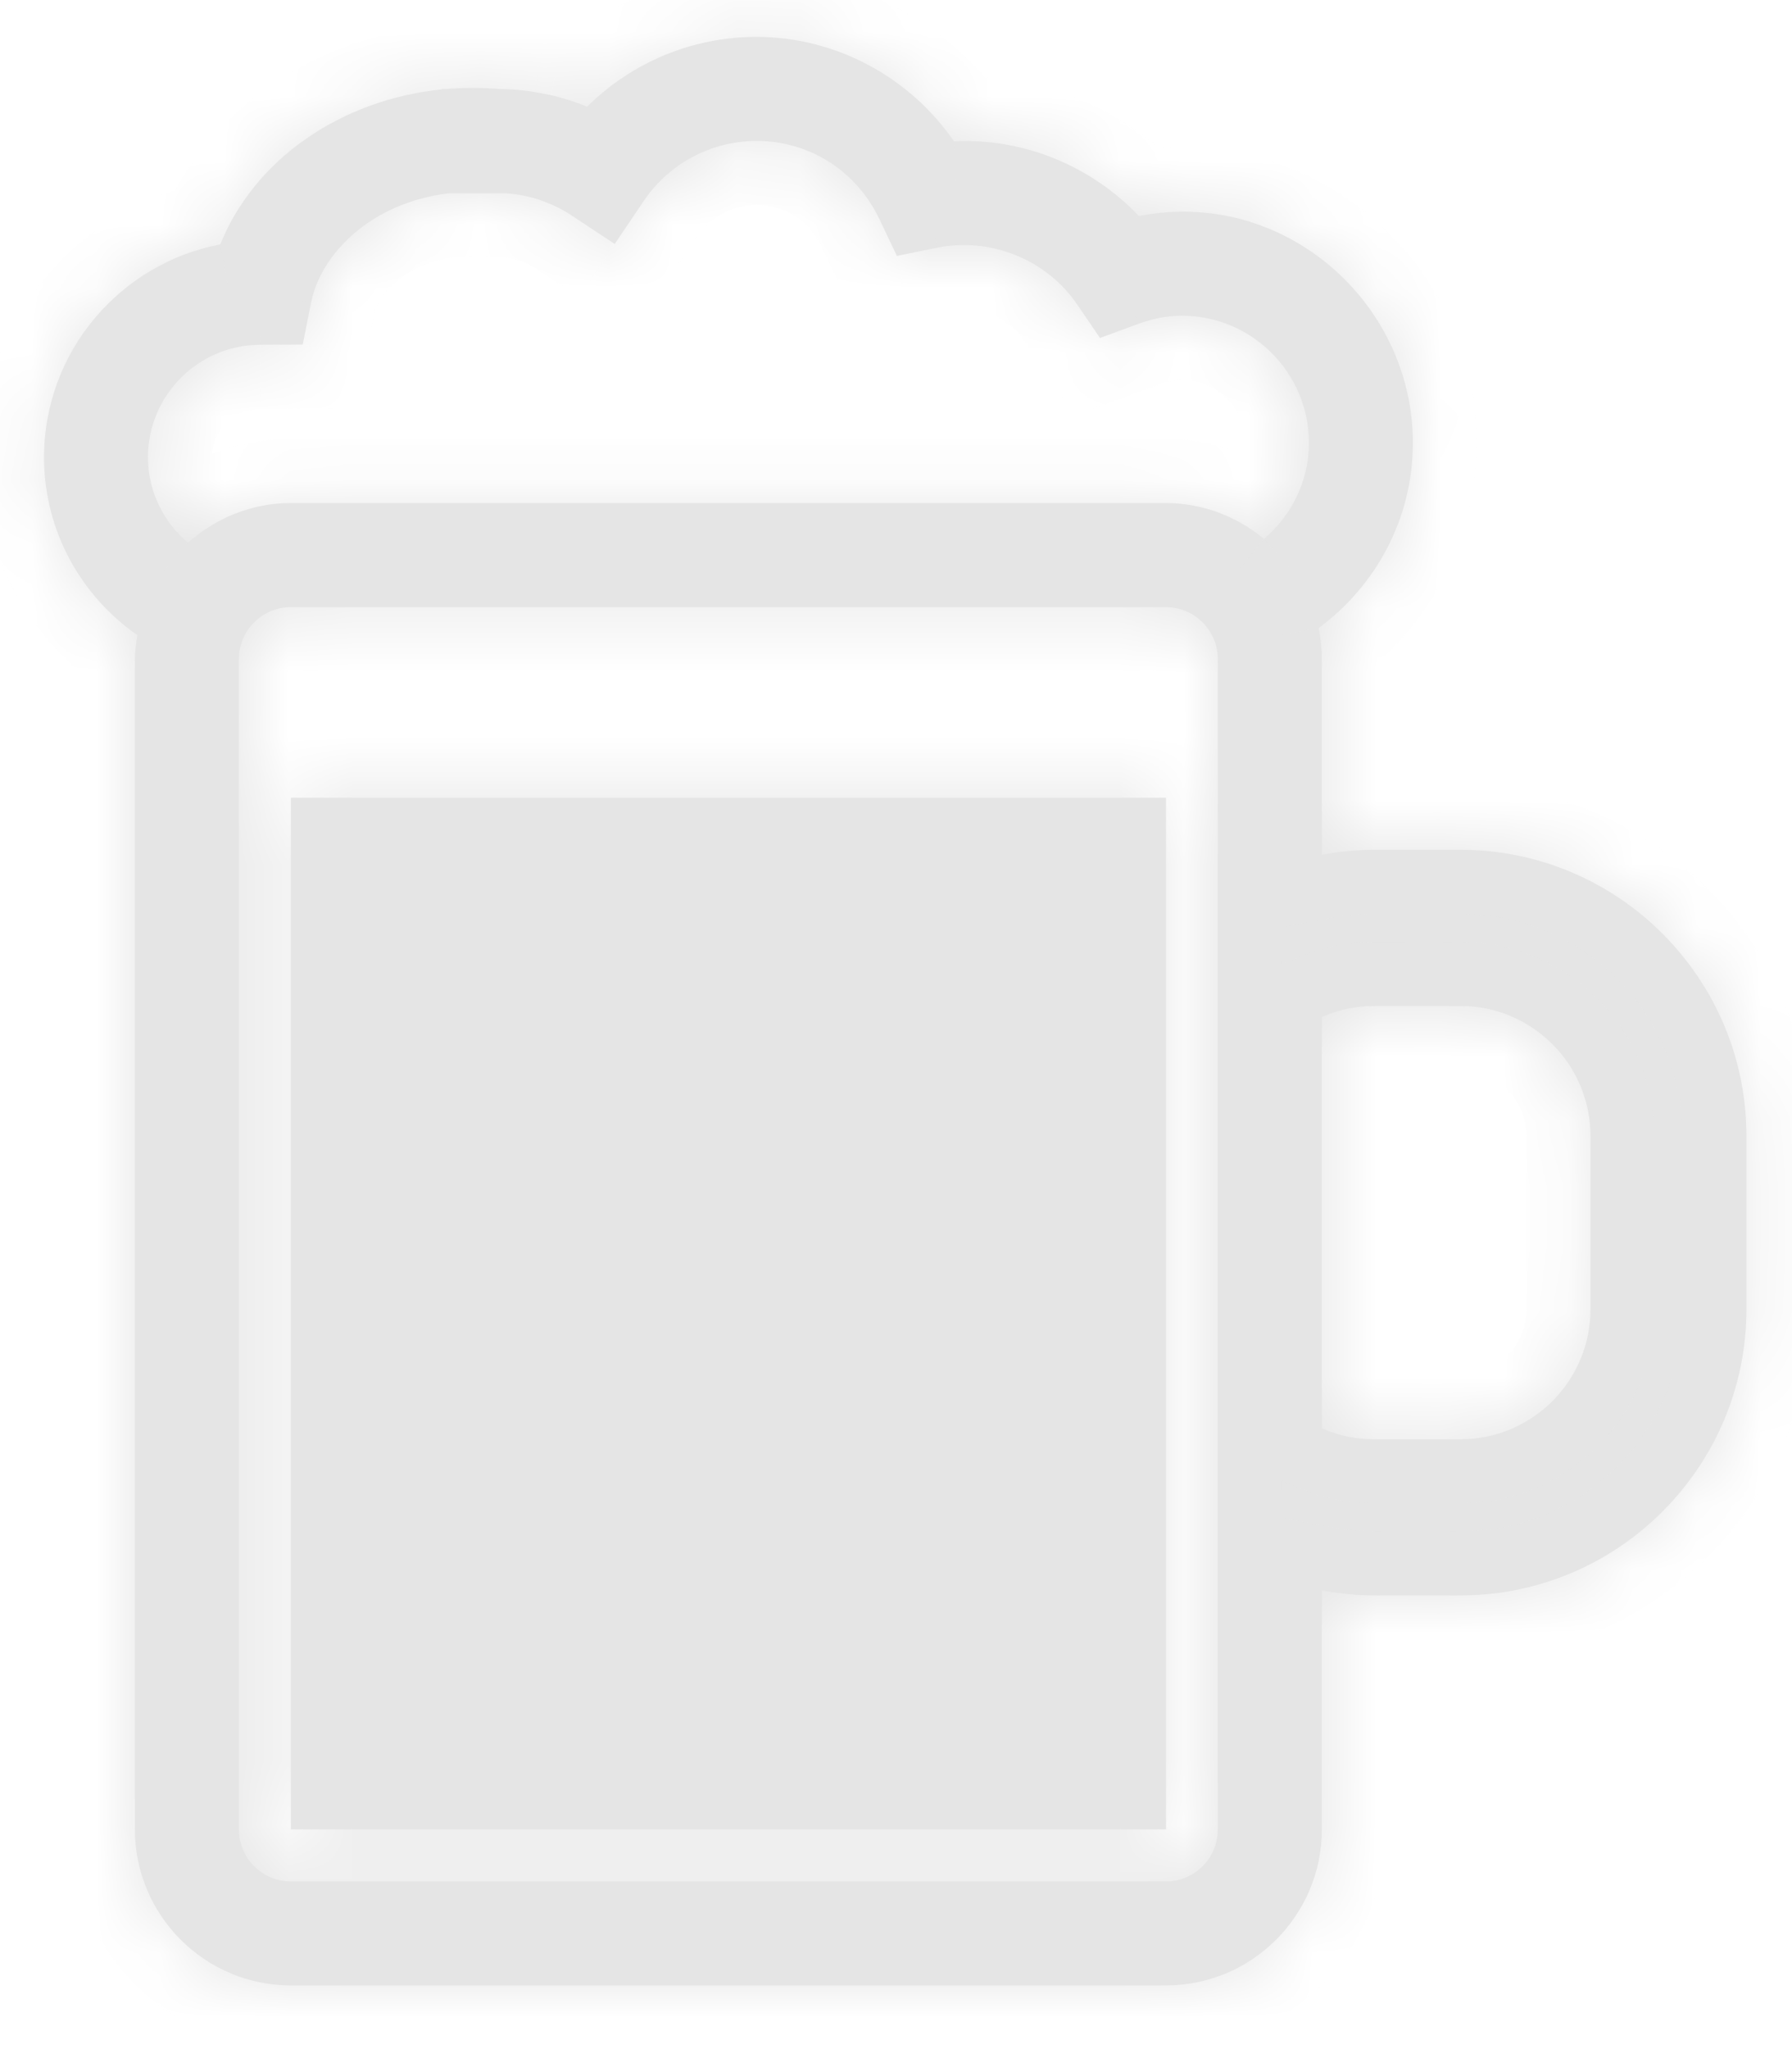 <svg width="28" height="32" viewBox="0 0 28 32" fill="none" xmlns="http://www.w3.org/2000/svg">
<mask id="path-1-inside-1" fill="white">
<path fill-rule="evenodd" clip-rule="evenodd" d="M21.468 13.271H22.82C25.283 13.271 27.288 15.276 27.288 17.741V20.446C27.288 22.909 25.283 24.915 22.82 24.915H21.468C21.188 24.915 20.918 24.885 20.654 24.836V28.569C20.654 29.914 19.56 31.006 18.216 31.006H4.545C3.201 31.006 2.108 29.912 2.108 28.569V10.294C2.108 10.173 2.125 10.058 2.142 9.943C2.143 9.935 2.144 9.927 2.145 9.918C1.267 9.306 0.688 8.292 0.688 7.142C0.688 5.494 1.875 4.114 3.442 3.817C3.969 2.501 5.312 1.556 6.907 1.396V1.39H6.98C7.245 1.368 7.516 1.366 7.796 1.389C7.988 1.392 8.175 1.408 8.362 1.438L8.605 1.485C8.798 1.53 8.988 1.59 9.174 1.666C9.872 0.974 10.819 0.576 11.821 0.576C13.055 0.576 14.212 1.2 14.906 2.207C15.995 2.152 17.053 2.593 17.796 3.374C20.039 2.93 22.076 4.704 22.076 6.916C22.076 8.104 21.494 9.15 20.605 9.808C20.634 9.966 20.654 10.127 20.654 10.294V13.348C20.918 13.299 21.188 13.271 21.468 13.271ZM18.216 29.381C18.666 29.381 19.028 29.017 19.028 28.569V10.294C19.028 9.845 18.666 9.482 18.216 9.482H4.545C4.096 9.482 3.733 9.845 3.733 10.294V28.569C3.733 29.017 4.096 29.381 4.545 29.381H18.216ZM18.216 7.856C18.801 7.856 19.332 8.071 19.751 8.416C20.176 8.052 20.452 7.517 20.452 6.916C20.452 5.82 19.56 4.93 18.465 4.93C18.244 4.93 18.02 4.973 17.781 5.06L17.187 5.278L16.832 4.756C16.351 4.054 15.486 3.699 14.638 3.869L14.014 3.997L13.741 3.423C13.382 2.668 12.648 2.201 11.823 2.201C11.113 2.201 10.452 2.554 10.055 3.143L9.605 3.81L8.934 3.366C8.625 3.163 8.274 3.044 7.911 3.019H7.015C5.802 3.16 5.011 3.966 4.86 4.729L4.73 5.381L4.065 5.384C3.097 5.387 2.312 6.175 2.312 7.142C2.312 7.678 2.557 8.153 2.937 8.475C3.367 8.095 3.926 7.856 4.545 7.856H18.216ZM22.82 22.477C23.941 22.477 24.851 21.565 24.851 20.446V17.741C24.851 16.62 23.939 15.71 22.82 15.71H21.468C21.178 15.71 20.903 15.772 20.654 15.882V22.305C20.903 22.415 21.178 22.477 21.468 22.477H22.82ZM4.545 12.458H18.219V28.569H4.545V12.458Z"/>
</mask>
<path fill-rule="evenodd" clip-rule="evenodd" d="M21.468 13.271H22.82C25.283 13.271 27.288 15.276 27.288 17.741V20.446C27.288 22.909 25.283 24.915 22.82 24.915H21.468C21.188 24.915 20.918 24.885 20.654 24.836V28.569C20.654 29.914 19.56 31.006 18.216 31.006H4.545C3.201 31.006 2.108 29.912 2.108 28.569V10.294C2.108 10.173 2.125 10.058 2.142 9.943C2.143 9.935 2.144 9.927 2.145 9.918C1.267 9.306 0.688 8.292 0.688 7.142C0.688 5.494 1.875 4.114 3.442 3.817C3.969 2.501 5.312 1.556 6.907 1.396V1.39H6.98C7.245 1.368 7.516 1.366 7.796 1.389C7.988 1.392 8.175 1.408 8.362 1.438L8.605 1.485C8.798 1.53 8.988 1.59 9.174 1.666C9.872 0.974 10.819 0.576 11.821 0.576C13.055 0.576 14.212 1.2 14.906 2.207C15.995 2.152 17.053 2.593 17.796 3.374C20.039 2.93 22.076 4.704 22.076 6.916C22.076 8.104 21.494 9.15 20.605 9.808C20.634 9.966 20.654 10.127 20.654 10.294V13.348C20.918 13.299 21.188 13.271 21.468 13.271ZM18.216 29.381C18.666 29.381 19.028 29.017 19.028 28.569V10.294C19.028 9.845 18.666 9.482 18.216 9.482H4.545C4.096 9.482 3.733 9.845 3.733 10.294V28.569C3.733 29.017 4.096 29.381 4.545 29.381H18.216ZM18.216 7.856C18.801 7.856 19.332 8.071 19.751 8.416C20.176 8.052 20.452 7.517 20.452 6.916C20.452 5.82 19.56 4.93 18.465 4.93C18.244 4.93 18.02 4.973 17.781 5.06L17.187 5.278L16.832 4.756C16.351 4.054 15.486 3.699 14.638 3.869L14.014 3.997L13.741 3.423C13.382 2.668 12.648 2.201 11.823 2.201C11.113 2.201 10.452 2.554 10.055 3.143L9.605 3.81L8.934 3.366C8.625 3.163 8.274 3.044 7.911 3.019H7.015C5.802 3.16 5.011 3.966 4.86 4.729L4.73 5.381L4.065 5.384C3.097 5.387 2.312 6.175 2.312 7.142C2.312 7.678 2.557 8.153 2.937 8.475C3.367 8.095 3.926 7.856 4.545 7.856H18.216ZM22.82 22.477C23.941 22.477 24.851 21.565 24.851 20.446V17.741C24.851 16.62 23.939 15.71 22.82 15.71H21.468C21.178 15.71 20.903 15.772 20.654 15.882V22.305C20.903 22.415 21.178 22.477 21.468 22.477H22.82ZM4.545 12.458H18.219V28.569H4.545V12.458Z" fill="#E5E5E5"/>
<path d="M20.654 24.836L20.836 23.853L19.654 23.634V24.836H20.654ZM2.142 9.943L3.131 10.087L3.131 10.087L2.142 9.943ZM2.145 9.918L3.135 10.061L3.224 9.45L2.717 9.097L2.145 9.918ZM3.442 3.817L3.628 4.8L4.166 4.698L4.37 4.189L3.442 3.817ZM6.907 1.396L7.007 2.391L7.907 2.3V1.396H6.907ZM6.907 1.39V0.39H5.907V1.39H6.907ZM6.98 1.39V2.39H7.022L7.063 2.387L6.98 1.39ZM7.796 1.389L7.717 2.385L7.749 2.388L7.781 2.388L7.796 1.389ZM8.362 1.438L8.553 0.456L8.536 0.453L8.519 0.45L8.362 1.438ZM8.605 1.485L8.83 0.511L8.814 0.507L8.797 0.504L8.605 1.485ZM9.174 1.666L8.796 2.592L9.409 2.842L9.878 2.376L9.174 1.666ZM14.906 2.207L14.084 2.775L14.4 3.233L14.957 3.205L14.906 2.207ZM17.796 3.374L17.071 4.063L17.45 4.461L17.99 4.355L17.796 3.374ZM20.605 9.808L20.01 9.004L19.506 9.377L19.622 9.994L20.605 9.808ZM20.654 13.348H19.654V14.55L20.836 14.331L20.654 13.348ZM19.751 8.416L19.116 9.188L19.764 9.721L20.402 9.175L19.751 8.416ZM17.781 5.06L17.437 4.121L17.436 4.122L17.781 5.06ZM17.187 5.278L16.36 5.84L16.799 6.487L17.532 6.217L17.187 5.278ZM16.832 4.756L17.66 4.194L17.657 4.191L16.832 4.756ZM14.638 3.869L14.44 2.889L14.437 2.89L14.638 3.869ZM14.014 3.997L13.111 4.427L13.447 5.134L14.215 4.977L14.014 3.997ZM13.741 3.423L14.644 2.993L14.644 2.993L13.741 3.423ZM10.055 3.143L9.226 2.584L9.226 2.584L10.055 3.143ZM9.605 3.81L9.053 4.644L9.879 5.191L10.434 4.369L9.605 3.81ZM8.934 3.366L9.485 2.532L9.484 2.531L8.934 3.366ZM7.911 3.019L7.98 2.021L7.945 2.019H7.911V3.019ZM7.015 3.019V2.019H6.957L6.9 2.025L7.015 3.019ZM4.86 4.729L3.879 4.534L3.879 4.535L4.86 4.729ZM4.73 5.381L4.735 6.381L5.552 6.377L5.711 5.575L4.73 5.381ZM4.065 5.384L4.068 6.384L4.07 6.384L4.065 5.384ZM2.937 8.475L2.29 9.238L2.95 9.797L3.599 9.225L2.937 8.475ZM20.654 15.882L20.251 14.967L19.654 15.23V15.882H20.654ZM20.654 22.305H19.654V22.957L20.251 23.22L20.654 22.305ZM18.219 12.458H19.219V11.458H18.219V12.458ZM4.545 12.458V11.458H3.545V12.458H4.545ZM18.219 28.569V29.569H19.219V28.569H18.219ZM4.545 28.569H3.545V29.569H4.545V28.569ZM22.82 12.271H21.468V14.271H22.82V12.271ZM28.288 17.741C28.288 14.725 25.836 12.271 22.82 12.271V14.271C24.73 14.271 26.288 15.828 26.288 17.741H28.288ZM28.288 20.446V17.741H26.288V20.446H28.288ZM22.82 25.915C25.836 25.915 28.288 23.461 28.288 20.446H26.288C26.288 22.357 24.73 23.915 22.82 23.915V25.915ZM21.468 25.915H22.82V23.915H21.468V25.915ZM20.471 25.819C20.785 25.878 21.117 25.915 21.468 25.915V23.915C21.26 23.915 21.051 23.893 20.836 23.853L20.471 25.819ZM21.654 28.569V24.836H19.654V28.569H21.654ZM18.216 32.006C20.111 32.006 21.654 30.466 21.654 28.569H19.654C19.654 29.361 19.008 30.006 18.216 30.006V32.006ZM4.545 32.006H18.216V30.006H4.545V32.006ZM1.108 28.569C1.108 30.464 2.648 32.006 4.545 32.006V30.006C3.754 30.006 3.108 29.361 3.108 28.569H1.108ZM1.108 10.294V28.569H3.108V10.294H1.108ZM1.152 9.8C1.137 9.904 1.108 10.09 1.108 10.294H3.108C3.108 10.257 3.113 10.212 3.131 10.087L1.152 9.8ZM1.156 9.775C1.155 9.783 1.153 9.791 1.152 9.8L3.131 10.087C3.133 10.079 3.134 10.07 3.135 10.061L1.156 9.775ZM-0.312 7.142C-0.312 8.637 0.441 9.95 1.574 10.739L2.717 9.097C2.092 8.662 1.688 7.948 1.688 7.142H-0.312ZM3.255 2.835C1.227 3.22 -0.312 5.003 -0.312 7.142H1.688C1.688 5.984 2.524 5.009 3.628 4.8L3.255 2.835ZM6.807 0.401C4.897 0.593 3.198 1.735 2.513 3.446L4.37 4.189C4.739 3.267 5.728 2.52 7.007 2.391L6.807 0.401ZM5.907 1.39V1.396H7.907V1.39H5.907ZM6.98 0.39H6.907V2.39H6.98V0.39ZM7.875 0.392C7.54 0.365 7.215 0.367 6.896 0.394L7.063 2.387C7.276 2.369 7.491 2.368 7.717 2.385L7.875 0.392ZM8.519 0.45C8.285 0.413 8.051 0.392 7.812 0.389L7.781 2.388C7.925 2.391 8.065 2.403 8.205 2.425L8.519 0.45ZM8.797 0.504L8.553 0.456L8.17 2.419L8.414 2.467L8.797 0.504ZM9.552 0.74C9.319 0.645 9.078 0.568 8.83 0.511L8.381 2.459C8.519 2.491 8.658 2.536 8.796 2.592L9.552 0.74ZM11.821 -0.424C10.553 -0.424 9.353 0.08 8.47 0.956L9.878 2.376C10.391 1.868 11.085 1.576 11.821 1.576V-0.424ZM15.729 1.639C14.852 0.368 13.391 -0.424 11.821 -0.424V1.576C12.719 1.576 13.571 2.032 14.084 2.775L15.729 1.639ZM18.521 2.685C17.584 1.699 16.245 1.138 14.856 1.208L14.957 3.205C15.744 3.166 16.523 3.486 17.071 4.063L18.521 2.685ZM23.076 6.916C23.076 4.099 20.488 1.822 17.602 2.393L17.99 4.355C19.591 4.038 21.076 5.309 21.076 6.916H23.076ZM21.199 10.612C22.327 9.778 23.076 8.441 23.076 6.916H21.076C21.076 7.767 20.661 8.523 20.01 9.004L21.199 10.612ZM21.654 10.294C21.654 10.05 21.626 9.825 21.587 9.623L19.622 9.994C19.643 10.107 19.654 10.204 19.654 10.294H21.654ZM21.654 13.348V10.294H19.654V13.348H21.654ZM21.468 12.271C21.12 12.271 20.789 12.306 20.471 12.364L20.836 14.331C21.047 14.292 21.256 14.271 21.468 14.271V12.271ZM18.028 28.569C18.028 28.466 18.112 28.381 18.216 28.381V30.381C19.219 30.381 20.028 29.568 20.028 28.569H18.028ZM18.028 10.294V28.569H20.028V10.294H18.028ZM18.216 10.482C18.112 10.482 18.028 10.396 18.028 10.294H20.028C20.028 9.294 19.219 8.482 18.216 8.482V10.482ZM4.545 10.482H18.216V8.482H4.545V10.482ZM4.733 10.294C4.733 10.398 4.649 10.482 4.545 10.482V8.482C3.544 8.482 2.733 9.293 2.733 10.294H4.733ZM4.733 28.569V10.294H2.733V28.569H4.733ZM4.545 28.381C4.649 28.381 4.733 28.465 4.733 28.569H2.733C2.733 29.569 3.544 30.381 4.545 30.381V28.381ZM18.216 28.381H4.545V30.381H18.216V28.381ZM20.386 7.643C19.805 7.165 19.053 6.856 18.216 6.856V8.856C18.549 8.856 18.86 8.977 19.116 9.188L20.386 7.643ZM19.452 6.916C19.452 7.201 19.322 7.466 19.101 7.656L20.402 9.175C21.029 8.637 21.452 7.833 21.452 6.916H19.452ZM18.465 5.93C19.008 5.93 19.452 6.373 19.452 6.916H21.452C21.452 5.268 20.111 3.93 18.465 3.93V5.93ZM18.125 5.999C18.271 5.946 18.379 5.93 18.465 5.93V3.93C18.11 3.93 17.769 4 17.437 4.121L18.125 5.999ZM17.532 6.217L18.126 5.999L17.436 4.122L16.842 4.34L17.532 6.217ZM16.005 5.318L16.36 5.84L18.014 4.717L17.66 4.194L16.005 5.318ZM14.835 4.85C15.29 4.758 15.753 4.95 16.007 5.321L17.657 4.191C16.949 3.157 15.681 2.639 14.44 2.889L14.835 4.85ZM14.215 4.977L14.838 4.849L14.437 2.89L13.814 3.017L14.215 4.977ZM12.838 3.852L13.111 4.427L14.917 3.568L14.644 2.993L12.838 3.852ZM11.823 3.201C12.256 3.201 12.642 3.441 12.838 3.853L14.644 2.993C14.121 1.896 13.04 1.201 11.823 1.201V3.201ZM10.883 3.703C11.097 3.387 11.448 3.201 11.823 3.201V1.201C10.778 1.201 9.808 1.721 9.226 2.584L10.883 3.703ZM10.434 4.369L10.883 3.703L9.226 2.584L8.776 3.251L10.434 4.369ZM8.382 4.2L9.053 4.644L10.156 2.976L9.485 2.532L8.382 4.2ZM7.841 4.016C8.032 4.03 8.217 4.091 8.384 4.201L9.484 2.531C9.033 2.234 8.517 2.058 7.98 2.021L7.841 4.016ZM7.015 4.019H7.911V2.019H7.015V4.019ZM5.84 4.924C5.895 4.647 6.284 4.111 7.131 4.012L6.9 2.025C5.32 2.209 4.127 3.285 3.879 4.534L5.84 4.924ZM5.711 5.575L5.84 4.923L3.879 4.535L3.749 5.186L5.711 5.575ZM4.07 6.384L4.735 6.381L4.726 4.381L4.061 4.384L4.07 6.384ZM3.312 7.142C3.312 6.726 3.651 6.385 4.068 6.384L4.062 4.384C2.543 4.388 1.312 5.624 1.312 7.142H3.312ZM3.583 7.712C3.411 7.566 3.312 7.363 3.312 7.142H1.312C1.312 7.993 1.703 8.74 2.29 9.238L3.583 7.712ZM4.545 6.856C3.66 6.856 2.871 7.199 2.275 7.725L3.599 9.225C3.863 8.991 4.191 8.856 4.545 8.856V6.856ZM18.216 6.856H4.545V8.856H18.216V6.856ZM23.851 20.446C23.851 21.014 23.388 21.477 22.82 21.477V23.477C24.494 23.477 25.851 22.117 25.851 20.446H23.851ZM23.851 17.741V20.446H25.851V17.741H23.851ZM22.82 16.71C23.388 16.71 23.851 17.173 23.851 17.741H25.851C25.851 16.067 24.491 14.71 22.82 14.71V16.71ZM21.468 16.71H22.82V14.71H21.468V16.71ZM21.057 16.797C21.186 16.741 21.323 16.71 21.468 16.71V14.71C21.033 14.71 20.621 14.804 20.251 14.967L21.057 16.797ZM21.654 22.305V15.882H19.654V22.305H21.654ZM21.468 21.477C21.323 21.477 21.186 21.446 21.057 21.39L20.251 23.22C20.621 23.383 21.033 23.477 21.468 23.477V21.477ZM22.82 21.477H21.468V23.477H22.82V21.477ZM18.219 11.458H4.545V13.458H18.219V11.458ZM19.219 28.569V12.458H17.219V28.569H19.219ZM4.545 29.569H18.219V27.569H4.545V29.569ZM3.545 12.458V28.569H5.545V12.458H3.545Z" fill="#E5E5E5" mask="url(#path-1-inside-1)"/>
</svg>

